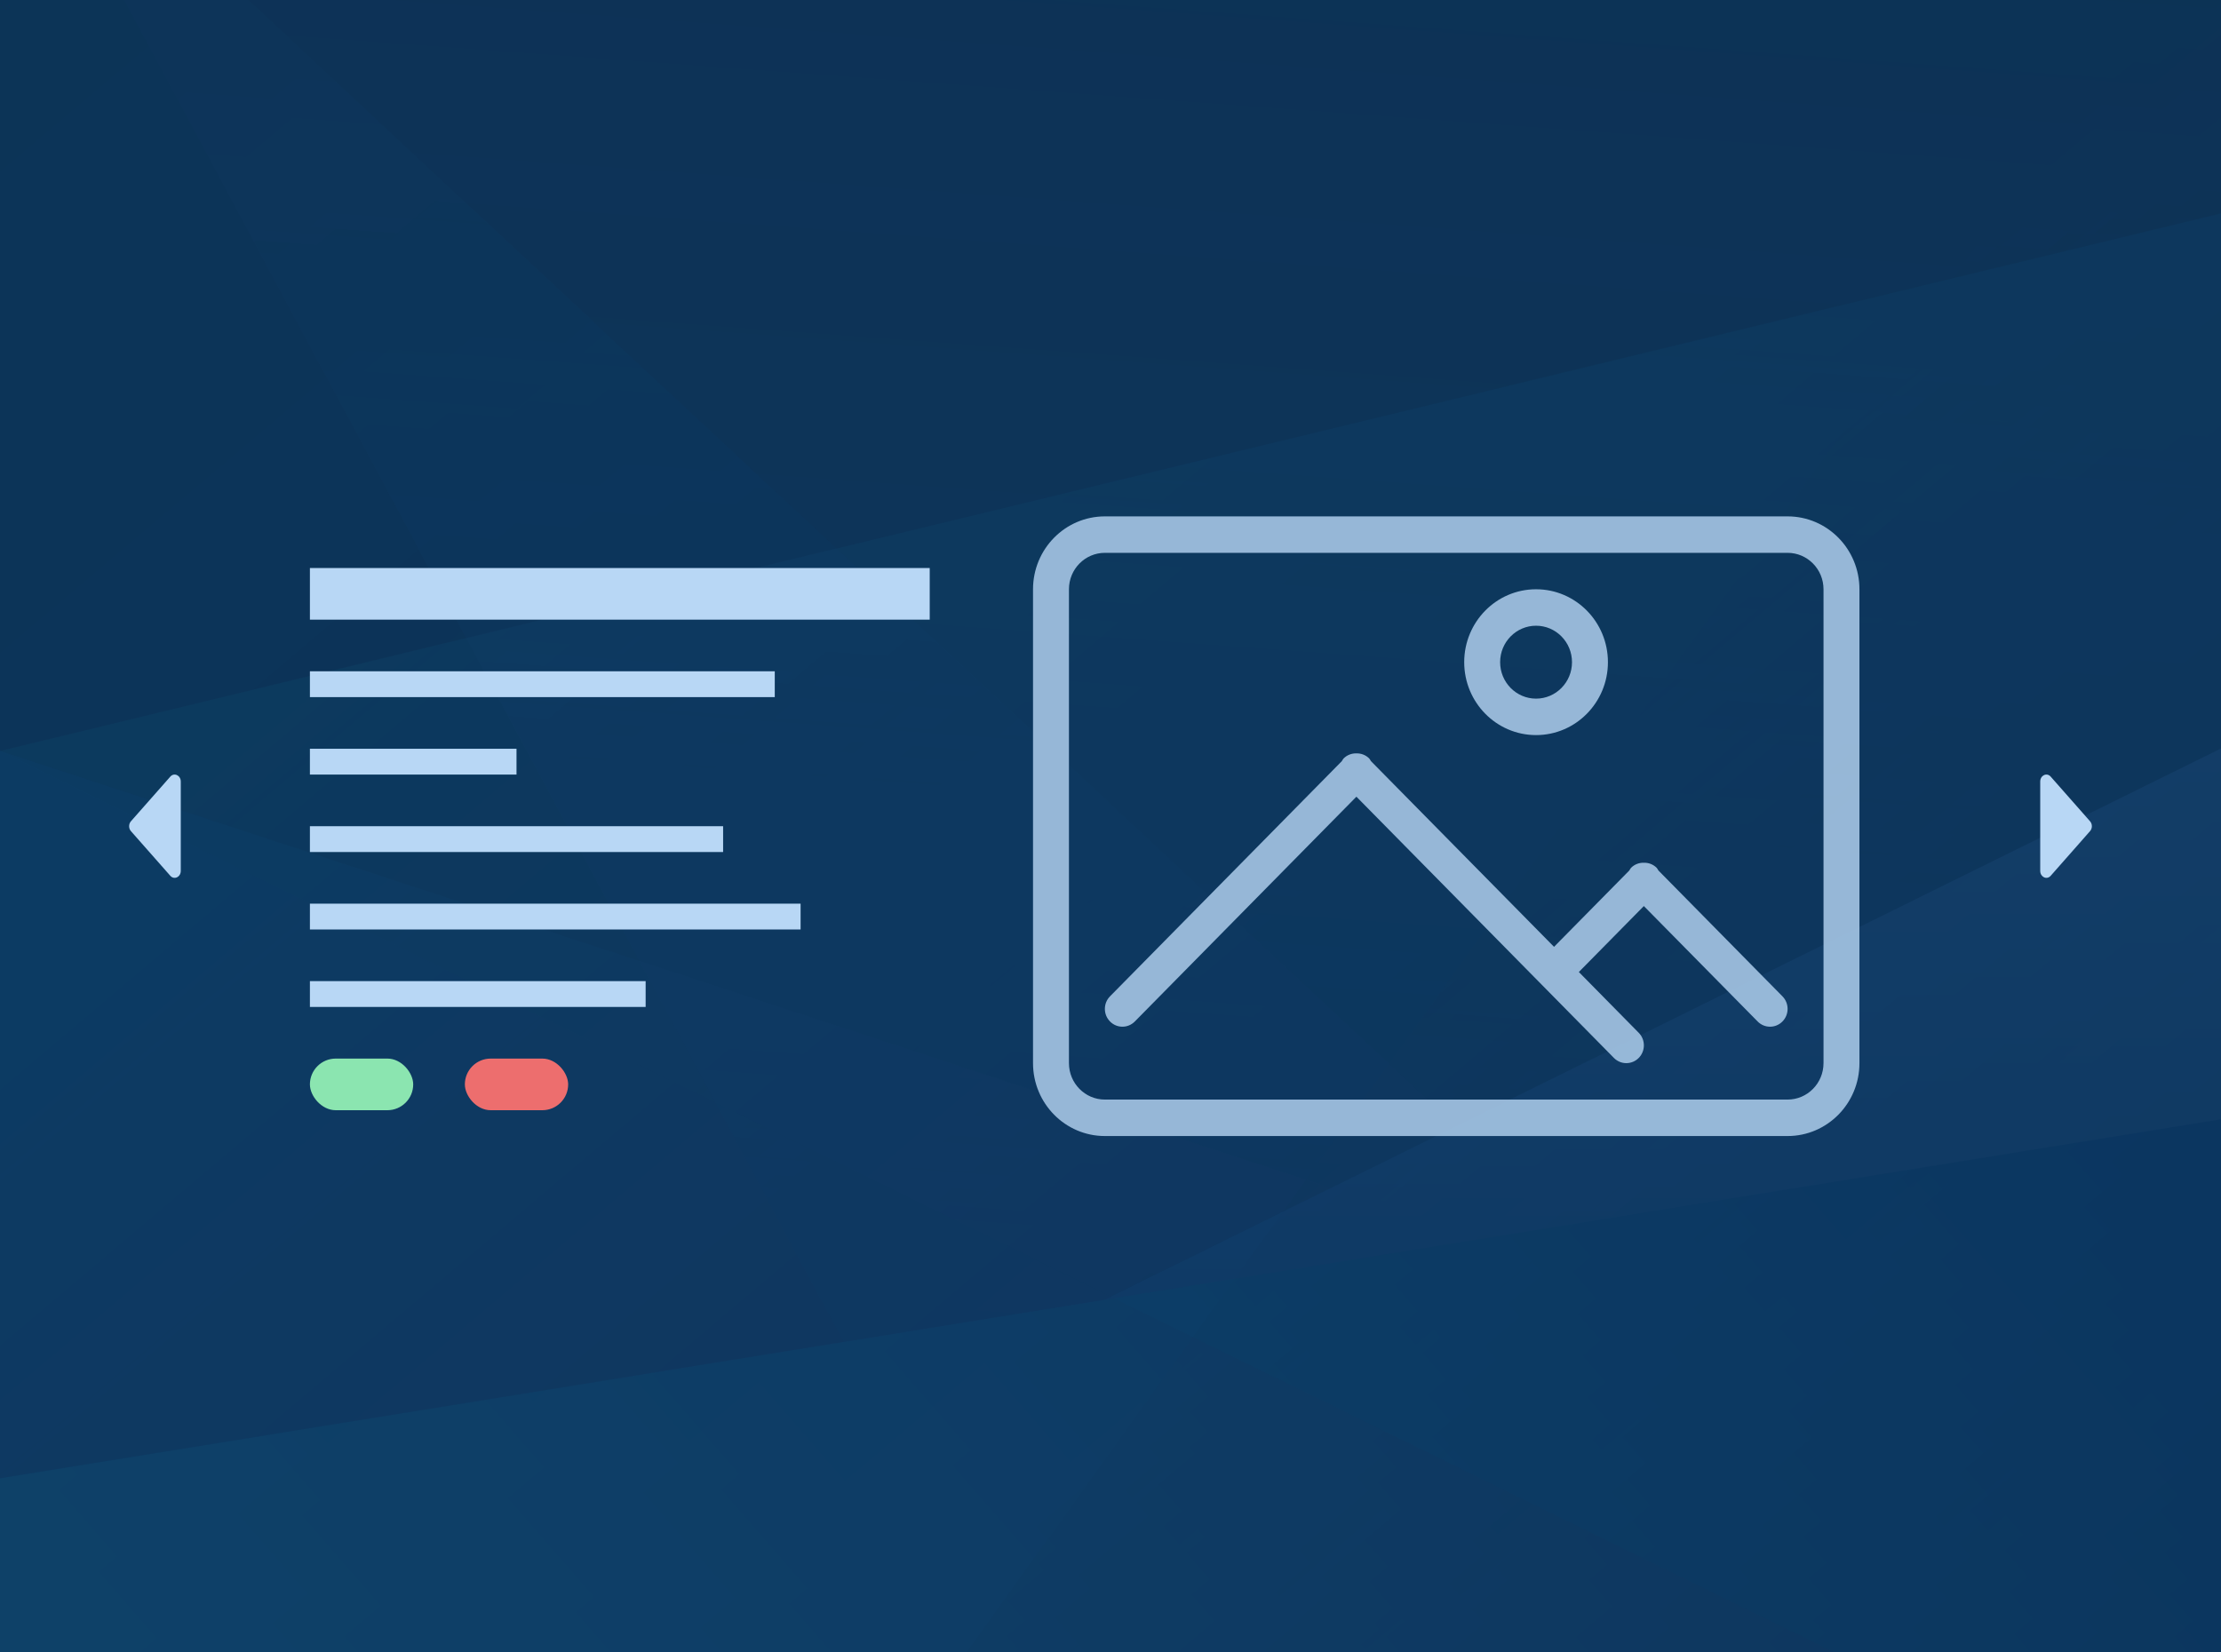 <svg width="86" height="64" viewBox="0 0 86 64" fill="none" xmlns="http://www.w3.org/2000/svg">
<g clip-path="url(#clip0)">
<rect width="86" height="64" fill="#0C3255"/>
<g opacity="0.15">
<path d="M86.236 8.208L4.02693e-06 29.084L0 71.467L86.236 71.467L86.236 8.208Z" fill="url(#paint0_linear)" fill-opacity="0.32"/>
<path d="M7.64254e-06 -8.97L86.236 71.467L0 71.467L7.64254e-06 -8.97Z" fill="url(#paint1_linear)" fill-opacity="0.43"/>
<path d="M7.64254e-06 -8.97L86.236 -4.007L86.236 71.467L43.116 71.467L7.64254e-06 -8.97Z" fill="url(#paint2_linear)" fill-opacity="0.42"/>
<path d="M4.02693e-06 29.084L86.178 57.39L86.236 71.467L0 71.467L4.02693e-06 29.084Z" fill="url(#paint3_linear)" fill-opacity="0.45"/>
<path d="M0 71.467L86.236 71.467L86.236 28.872L0 71.467Z" fill="url(#paint4_linear)"/>
<path d="M1.35019e-06 57.256L86.236 43.313L86.236 71.467L0 71.467L1.35019e-06 57.256Z" fill="url(#paint5_linear)"/>
<path d="M86.236 71.467L4.02693e-06 29.084L0 71.467L86.236 71.467Z" fill="url(#paint6_linear)" fill-opacity="0.23"/>
<path d="M32.068 71.467L86.236 -4.007L86.236 71.467L32.068 71.467Z" fill="url(#paint7_linear)" fill-opacity="0.36"/>
</g>
<path d="M79 33.73V30.27C79 30.03 79.255 29.91 79.405 30.079L80.93 31.81C81.023 31.915 81.023 32.085 80.93 32.19L79.405 33.921C79.255 34.09 79 33.97 79 33.73Z" fill="#B8D7F5"/>
<path d="M7 30.27L7 33.73C7 33.97 6.745 34.09 6.595 33.921L5.069 32.19C4.977 32.085 4.977 31.915 5.069 31.81L6.595 30.079C6.745 29.91 7 30.03 7 30.27Z" fill="#B8D7F5"/>
<rect x="12" y="22" width="24" height="2" fill="#B8D7F5"/>
<rect x="12" y="26" width="18" height="1" fill="#B8D7F5"/>
<rect x="12" y="29" width="8" height="1" fill="#B8D7F5"/>
<rect x="12" y="32" width="16" height="1" fill="#B8D7F5"/>
<rect x="12" y="35" width="19" height="1" fill="#B8D7F5"/>
<rect x="12" y="38" width="13" height="1" fill="#B8D7F5"/>
<rect x="12" y="41" width="4" height="2" rx="1" fill="#8BE5B0"/>
<rect x="18" y="41" width="4" height="2" rx="1" fill="#ED6E6E"/>
<path opacity="0.8" fill-rule="evenodd" clip-rule="evenodd" d="M69.217 44H42.783C41.246 44 40 42.736 40 41.176V22.823C40 21.264 41.246 20 42.783 20H69.217C70.754 20 72 21.264 72 22.823V41.176C72 42.736 70.754 44 69.217 44ZM70.609 22.823C70.609 22.044 69.985 21.412 69.217 21.412H42.783C42.015 21.412 41.391 22.044 41.391 22.823V41.176C41.391 41.956 42.015 42.588 42.783 42.588H69.217C69.985 42.588 70.609 41.956 70.609 41.176V22.823ZM68.058 39.563L63.652 35.093L61.135 37.647L63.454 40.001C63.719 40.269 63.719 40.706 63.454 40.975C63.188 41.244 62.758 41.244 62.493 40.975L52.522 30.857L43.942 39.563C43.676 39.833 43.247 39.833 42.981 39.563C42.716 39.294 42.716 38.858 42.981 38.589L51.958 29.479C51.98 29.445 51.995 29.408 52.024 29.378C52.161 29.239 52.342 29.175 52.522 29.179C52.701 29.175 52.882 29.239 53.019 29.378C53.048 29.408 53.062 29.445 53.085 29.479L60.174 36.672L63.089 33.715C63.112 33.681 63.126 33.643 63.155 33.613C63.292 33.475 63.473 33.41 63.652 33.415C63.832 33.41 64.013 33.475 64.15 33.613C64.179 33.643 64.193 33.681 64.216 33.715L69.019 38.589C69.284 38.858 69.284 39.294 69.019 39.563C68.753 39.833 68.323 39.833 68.058 39.563ZM59.478 28.471C57.942 28.471 56.696 27.206 56.696 25.647C56.696 24.088 57.942 22.823 59.478 22.823C61.015 22.823 62.261 24.088 62.261 25.647C62.261 27.206 61.015 28.471 59.478 28.471ZM59.478 24.235C58.71 24.235 58.087 24.868 58.087 25.647C58.087 26.426 58.71 27.059 59.478 27.059C60.246 27.059 60.87 26.426 60.87 25.647C60.87 24.868 60.246 24.235 59.478 24.235Z" fill="#B8D7F5"/>
</g>
<defs>
<linearGradient id="paint0_linear" x1="12.61" y1="22.869" x2="74.172" y2="95.635" gradientUnits="userSpaceOnUse">
<stop stop-color="#1FBEF2"/>
<stop offset="1" stop-color="#0047B4"/>
</linearGradient>
<linearGradient id="paint1_linear" x1="-24.459" y1="17.644" x2="57.415" y2="114.419" gradientUnits="userSpaceOnUse">
<stop stop-color="#007FD3" stop-opacity="0.3"/>
<stop offset="0.274" stop-color="#0E71C5" stop-opacity="0.492"/>
<stop offset="0.793" stop-color="#344CA2" stop-opacity="0.855"/>
<stop offset="1" stop-color="#453C92"/>
</linearGradient>
<linearGradient id="paint2_linear" x1="49.655" y1="-10.559" x2="44.32" y2="61.944" gradientUnits="userSpaceOnUse">
<stop stop-color="#3E87E2" stop-opacity="0"/>
<stop offset="0.383" stop-color="#2971D2" stop-opacity="0.383"/>
<stop offset="1" stop-color="#0047B4"/>
</linearGradient>
<linearGradient id="paint3_linear" x1="-4.939" y1="37.716" x2="56.623" y2="110.482" gradientUnits="userSpaceOnUse">
<stop stop-color="#007FD3"/>
<stop offset="0.006" stop-color="#017ED2"/>
<stop offset="0.265" stop-color="#1E61B6"/>
<stop offset="0.52" stop-color="#344DA2"/>
<stop offset="0.768" stop-color="#414096"/>
<stop offset="1" stop-color="#453C92"/>
</linearGradient>
<linearGradient id="paint4_linear" x1="43.117" y1="28.873" x2="43.117" y2="71.467" gradientUnits="userSpaceOnUse">
<stop stop-color="#3E87E2"/>
<stop offset="1" stop-color="#0047B4"/>
</linearGradient>
<linearGradient id="paint5_linear" x1="-10.125" y1="86.203" x2="72.468" y2="14.197" gradientUnits="userSpaceOnUse">
<stop stop-color="#1FBEF2"/>
<stop offset="1" stop-color="#0047B4"/>
</linearGradient>
<linearGradient id="paint6_linear" x1="-9.947" y1="41.953" x2="51.615" y2="114.719" gradientUnits="userSpaceOnUse">
<stop stop-color="#007FD3"/>
<stop offset="0.109" stop-color="#126EC2"/>
<stop offset="0.29" stop-color="#2858AD"/>
<stop offset="0.486" stop-color="#38489E"/>
<stop offset="0.706" stop-color="#423F95"/>
<stop offset="1" stop-color="#453C92"/>
</linearGradient>
<linearGradient id="paint7_linear" x1="50.658" y1="29.005" x2="90.942" y2="76.621" gradientUnits="userSpaceOnUse">
<stop stop-color="#3C436E" stop-opacity="0"/>
<stop offset="0.196" stop-color="#2F365A" stop-opacity="0.196"/>
<stop offset="0.489" stop-color="#202643" stop-opacity="0.489"/>
<stop offset="0.764" stop-color="#171C35" stop-opacity="0.764"/>
<stop offset="1" stop-color="#141930"/>
</linearGradient>
<clipPath id="clip0">
<rect width="86" height="64" fill="white"/>
</clipPath>
</defs>
</svg>
